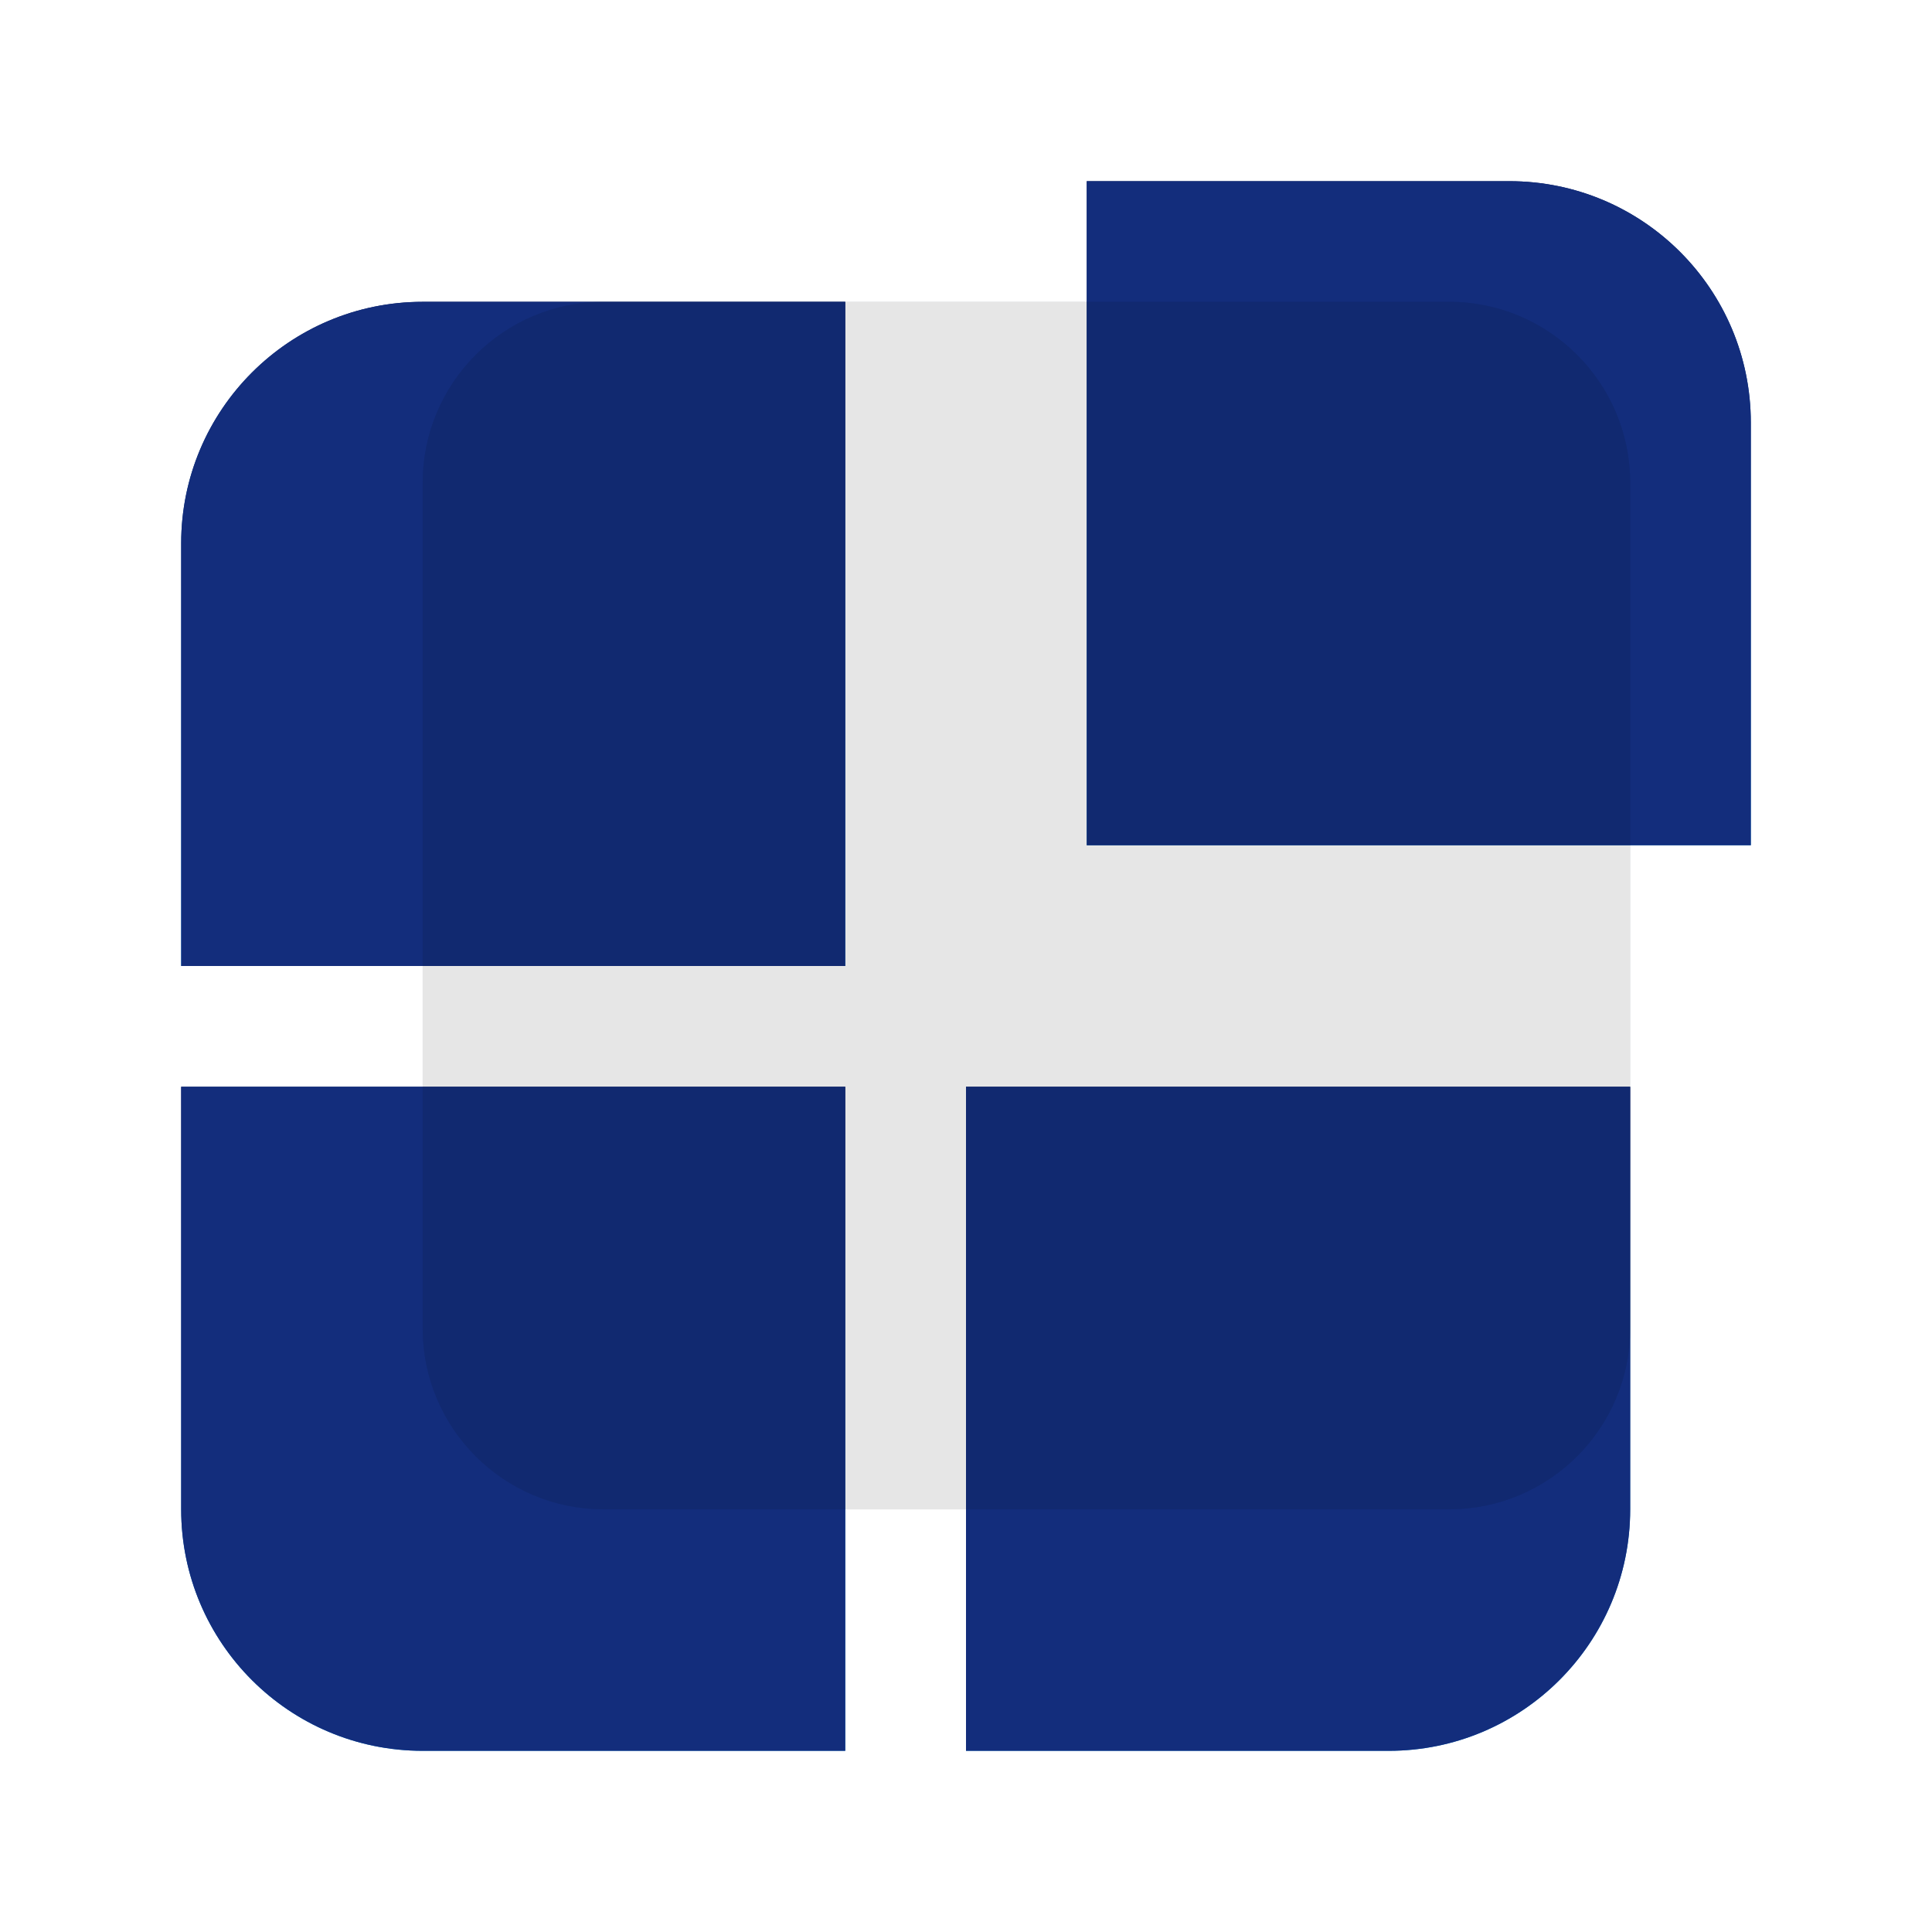 <svg width="18" height="18" viewBox="0 0 18 18" fill="none" xmlns="http://www.w3.org/2000/svg">
<path d="M7.875 2.812H3.938C2.695 2.812 1.688 3.82 1.688 5.062V9H7.875V2.812Z" fill="url(#paint0_linear_51893_12295)"/>
<path d="M7.875 2.812H3.938C2.695 2.812 1.688 3.82 1.688 5.062V9H7.875V2.812Z" fill="#132D7C"/>
<path d="M1.688 10.125V14.062C1.688 15.305 2.695 16.312 3.938 16.312H7.875V10.125H1.688Z" fill="url(#paint1_linear_51893_12295)"/>
<path d="M1.688 10.125V14.062C1.688 15.305 2.695 16.312 3.938 16.312H7.875V10.125H1.688Z" fill="#132D7C"/>
<path d="M9 16.312V10.125H15.188V14.062C15.188 15.305 14.18 16.312 12.938 16.312H9Z" fill="url(#paint2_linear_51893_12295)"/>
<path d="M9 16.312V10.125H15.188V14.062C15.188 15.305 14.18 16.312 12.938 16.312H9Z" fill="#132D7C"/>
<path d="M10.125 1.688H14.062C15.305 1.688 16.312 2.695 16.312 3.938V7.875H10.125V1.688Z" fill="url(#paint3_linear_51893_12295)"/>
<path d="M10.125 1.688H14.062C15.305 1.688 16.312 2.695 16.312 3.938V7.875H10.125V1.688Z" fill="#132D7C"/>
<g opacity="0.1">
<path d="M3.938 4.5C3.938 3.568 4.693 2.812 5.625 2.812H13.5C14.432 2.812 15.188 3.568 15.188 4.5V12.375C15.188 13.307 14.432 14.062 13.5 14.062H5.625C4.693 14.062 3.938 13.307 3.938 12.375V4.5Z" fill="#040E2C"/>
<path d="M3.938 4.5C3.938 3.568 4.693 2.812 5.625 2.812H13.5C14.432 2.812 15.188 3.568 15.188 4.5V12.375C15.188 13.307 14.432 14.062 13.5 14.062H5.625C4.693 14.062 3.938 13.307 3.938 12.375V4.5Z" fill="#0F215C"/>
<path d="M3.938 4.5C3.938 3.568 4.693 2.812 5.625 2.812H13.5C14.432 2.812 15.188 3.568 15.188 4.5V12.375C15.188 13.307 14.432 14.062 13.5 14.062H5.625C4.693 14.062 3.938 13.307 3.938 12.375V4.5Z" fill="black"/>
</g>
<defs>
<linearGradient id="paint0_linear_51893_12295" x1="4.781" y1="2.812" x2="4.781" y2="9" gradientUnits="userSpaceOnUse">
<stop stop-color="#0F215C"/>
<stop offset="1" stop-color="#007BD1"/>
</linearGradient>
<linearGradient id="paint1_linear_51893_12295" x1="4.781" y1="10.125" x2="4.781" y2="16.312" gradientUnits="userSpaceOnUse">
<stop stop-color="#0F215C"/>
<stop offset="1" stop-color="#007BD1"/>
</linearGradient>
<linearGradient id="paint2_linear_51893_12295" x1="12.094" y1="10.125" x2="12.094" y2="16.312" gradientUnits="userSpaceOnUse">
<stop stop-color="#0F215C"/>
<stop offset="1" stop-color="#007BD1"/>
</linearGradient>
<linearGradient id="paint3_linear_51893_12295" x1="13.219" y1="1.688" x2="13.219" y2="7.875" gradientUnits="userSpaceOnUse">
<stop stop-color="#0F215C"/>
<stop offset="1" stop-color="#007BD1"/>
</linearGradient>
</defs>
</svg>

